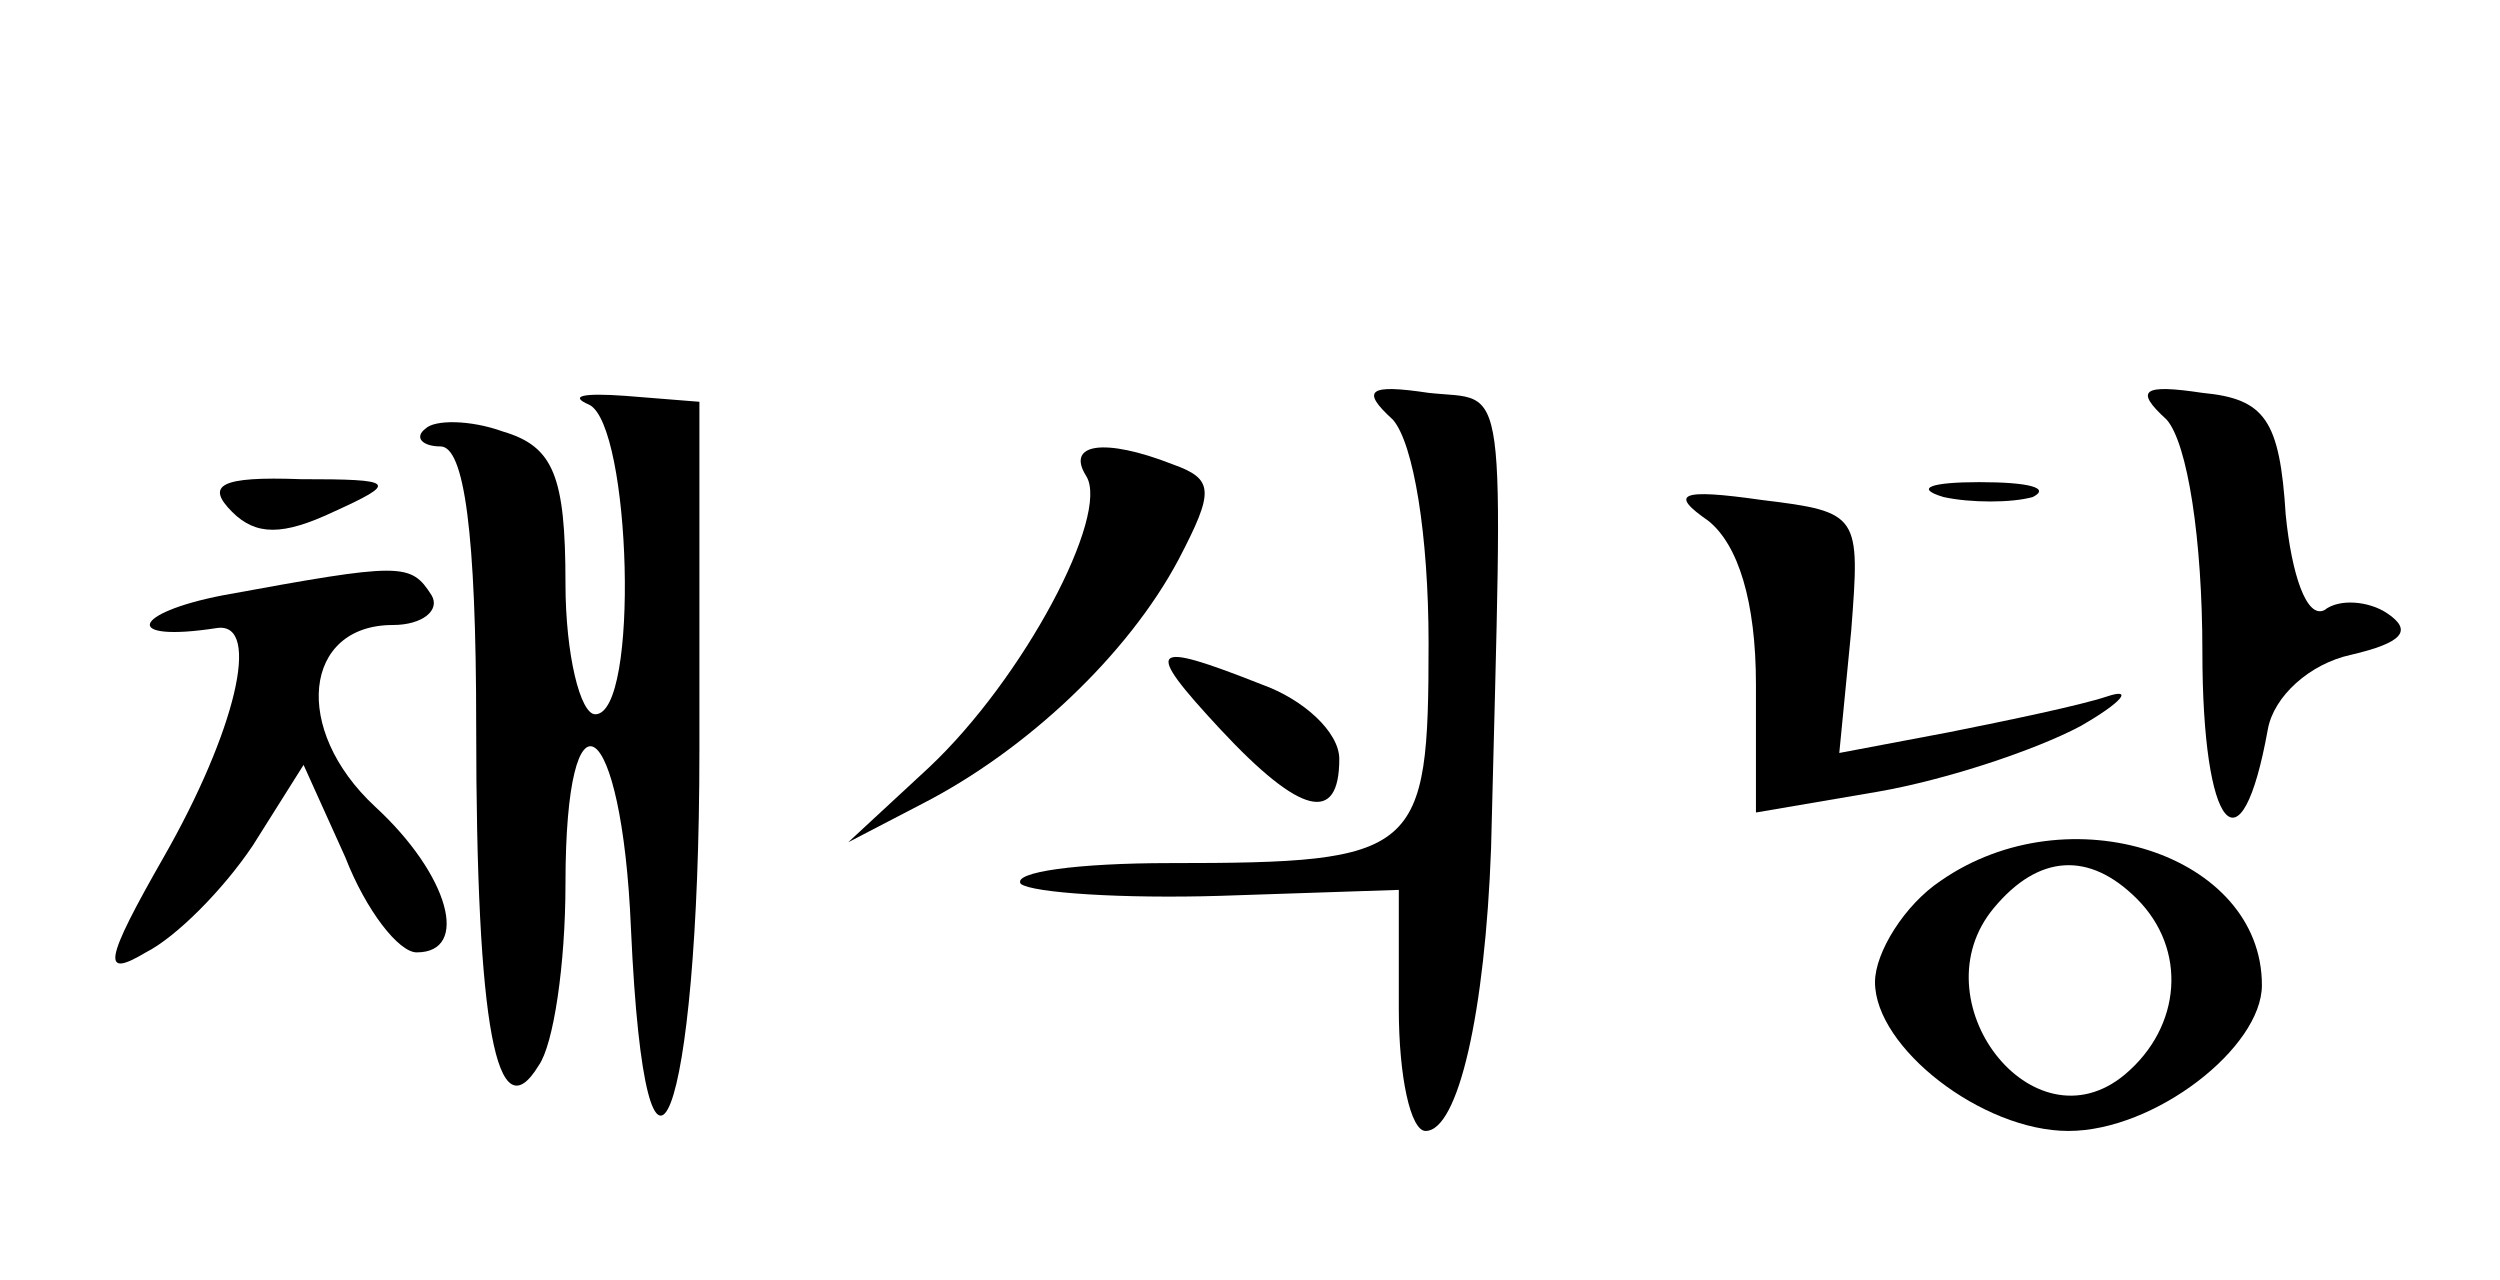 <?xml version="1.0" standalone="no"?>
<!DOCTYPE svg PUBLIC "-//W3C//DTD SVG 20010904//EN"
 "http://www.w3.org/TR/2001/REC-SVG-20010904/DTD/svg10.dtd">
<svg version="1.0" xmlns="http://www.w3.org/2000/svg"
 width="84pt" height="43pt" viewBox="0 0 84 43"
 preserveAspectRatio="xMidYMid meet">

<g transform="translate(0,43) scale(0.1,-0.1)"
fill="#000000" stroke="none">
<path d="M198 294 c14 -7 17 -104 2 -104 -5 0 -10 20 -10 44 0 36 -4 46 -21
51 -11 4 -23 4 -26 1 -4 -3 -1 -6 5 -6 8 0 12 -29 12 -94 0 -102 7 -137 21
-114 5 7 9 34 9 61 0 70 19 57 22 -15 5 -111 23 -65 23 60 l0 117 -25 2 c-14
1 -19 0 -12 -3z"/>
<path d="M468 289 c7 -8 12 -39 12 -75 0 -71 -3 -74 -87 -74 -31 0 -53 -3 -50
-7 4 -3 34 -5 67 -4 l60 2 0 -40 c0 -23 4 -41 9 -41 11 0 20 40 22 95 4 163 6
150 -21 153 -20 3 -23 1 -12 -9z"/>
<path d="M728 289 c7 -8 12 -40 12 -78 0 -60 13 -76 22 -26 2 11 14 22 28 25
17 4 21 8 12 14 -6 4 -16 5 -21 1 -6 -3 -11 12 -13 32 -2 32 -7 39 -28 41 -20
3 -23 1 -12 -9z"/>
<path d="M365 270 c8 -13 -21 -68 -53 -98 l-27 -25 25 13 c35 18 69 50 86 82
12 23 12 27 -2 32 -23 9 -36 7 -29 -4z"/>
<path d="M78 258 c8 -8 17 -8 34 0 22 10 21 11 -11 11 -27 1 -32 -2 -23 -11z"/>
<path d="M574 255 c10 -8 16 -27 16 -55 l0 -43 41 7 c23 4 53 14 68 22 14 8
18 13 9 10 -9 -3 -33 -8 -53 -12 l-37 -7 4 41 c3 39 3 40 -30 44 -28 4 -31 2
-18 -7z"/>
<path d="M653 263 c9 -2 23 -2 30 0 6 3 -1 5 -18 5 -16 0 -22 -2 -12 -5z"/>
<path d="M75 230 c-31 -6 -34 -16 -2 -11 15 2 6 -35 -18 -77 -20 -35 -21 -41
-6 -32 10 5 26 21 36 36 l17 27 14 -31 c7 -18 18 -32 24 -32 18 0 11 26 -14
49 -28 26 -24 61 6 61 10 0 16 5 13 10 -7 11 -10 11 -70 0z"/>
<path d="M410 185 c27 -29 40 -32 40 -10 0 9 -12 20 -26 25 -38 15 -40 13 -14
-15z"/>
<path d="M652 134 c-12 -8 -22 -24 -22 -34 0 -22 36 -50 65 -50 29 0 65 28 65
49 0 44 -65 65 -108 35z m66 -6 c17 -17 15 -43 -4 -59 -31 -26 -70 25 -44 56
15 18 32 19 48 3z"/>
</g>
</svg>

